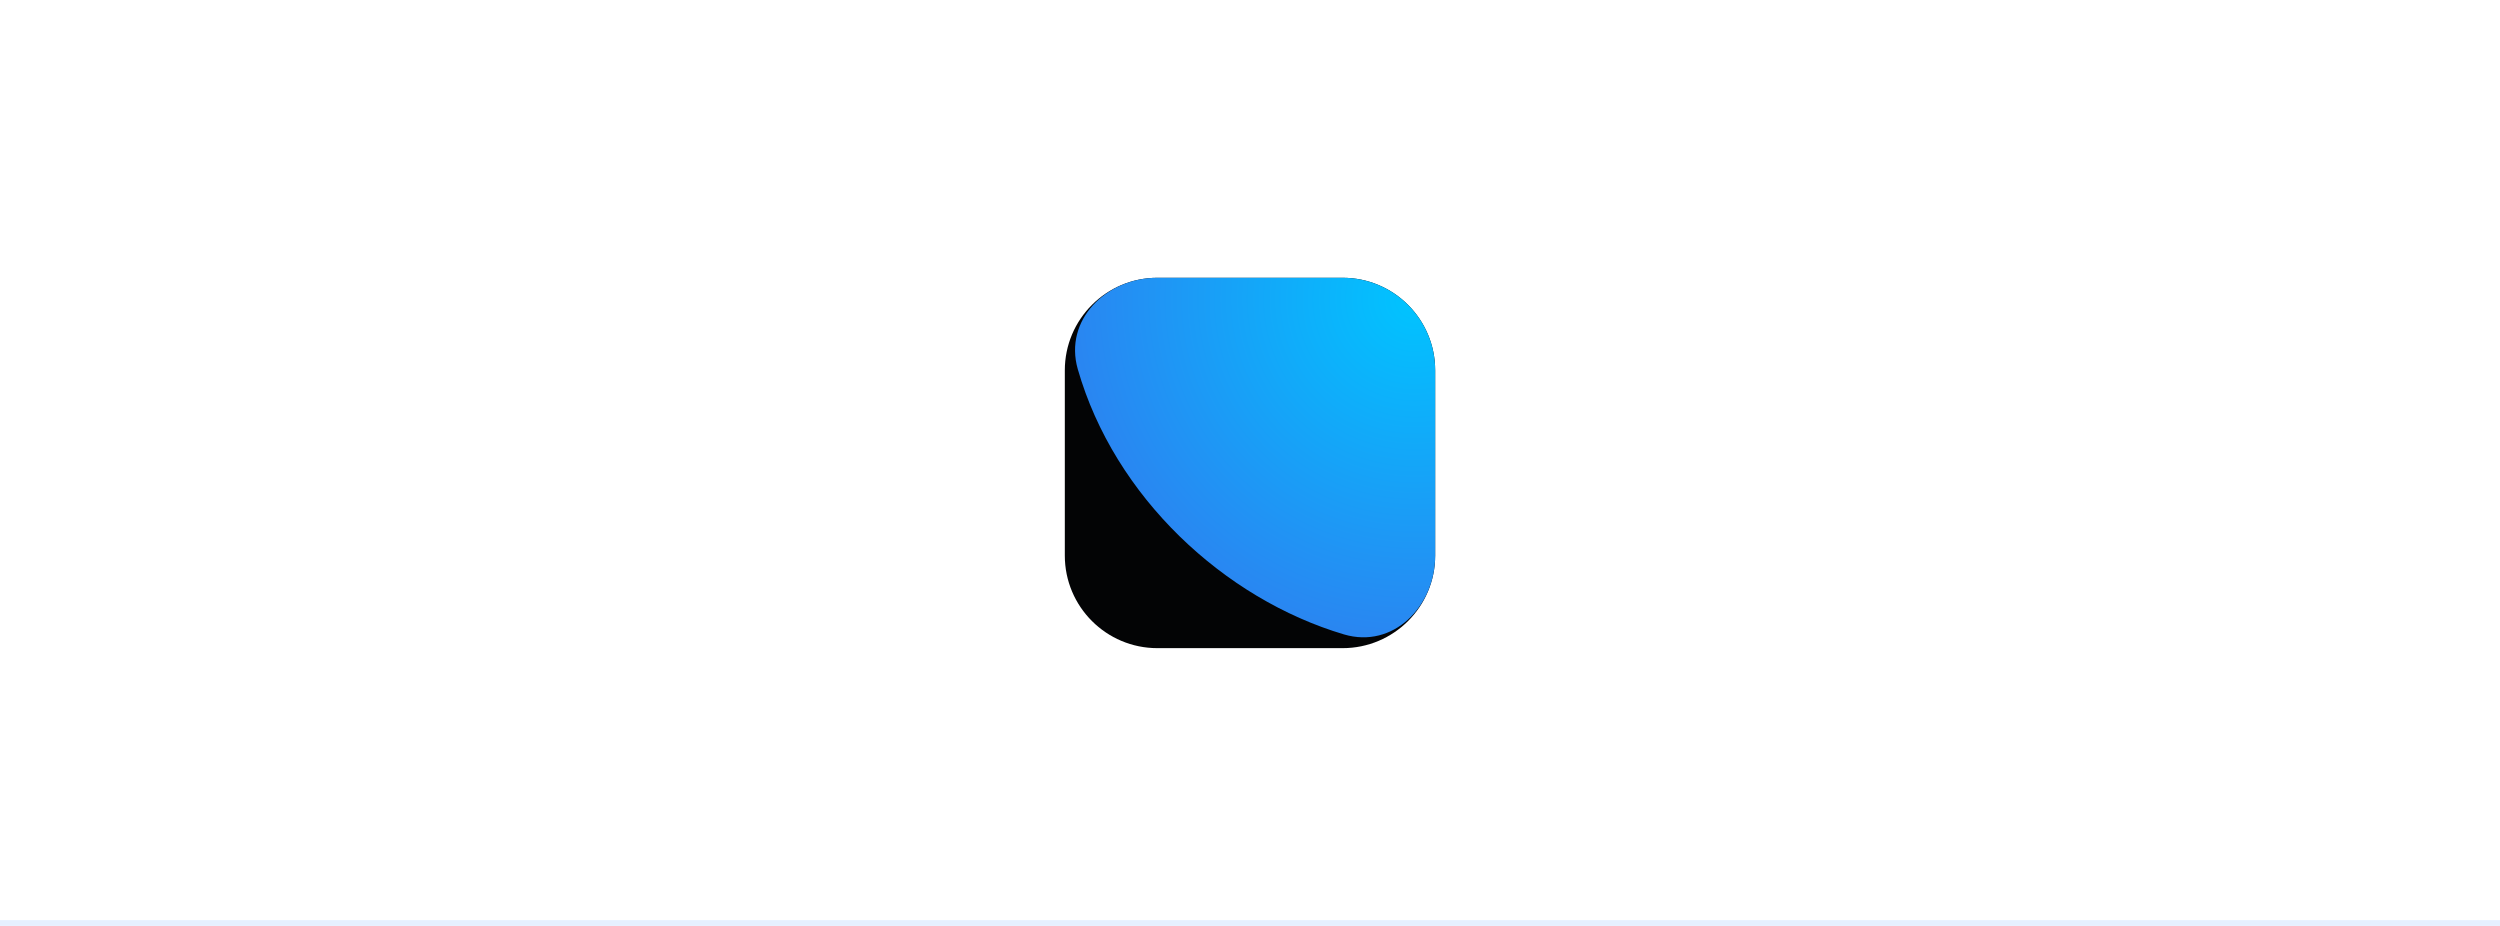 <svg xmlns="http://www.w3.org/2000/svg" width="432" height="160" fill="none"><path fill="#fff" d="M0 0h432v160H0z"/><path fill="#030405" d="M232 48h-32c-8.837 0-16 7.163-16 16v32c0 8.837 7.163 16 16 16h32c8.837 0 16-7.163 16-16V64c0-8.837-7.163-16-16-16z"/><path fill="url(#a)" d="M232.233 109.625c-20.723-6.166-39.658-23.749-45.993-45.833C183.803 55.298 191.162 48 199.999 48h32c8.837 0 16 7.163 16 16v32c0 8.837-7.296 16.145-15.766 13.625z"/><path fill="#E6F0FF" d="M0 159h432v1H0z"/><defs><radialGradient id="a" cx="0" cy="0" r="1" gradientTransform="rotate(127.081 109.372 86.718) scale(68)" gradientUnits="userSpaceOnUse"><stop stop-color="#00C4FF"/><stop offset="1" stop-color="#307CEF"/></radialGradient></defs></svg>
